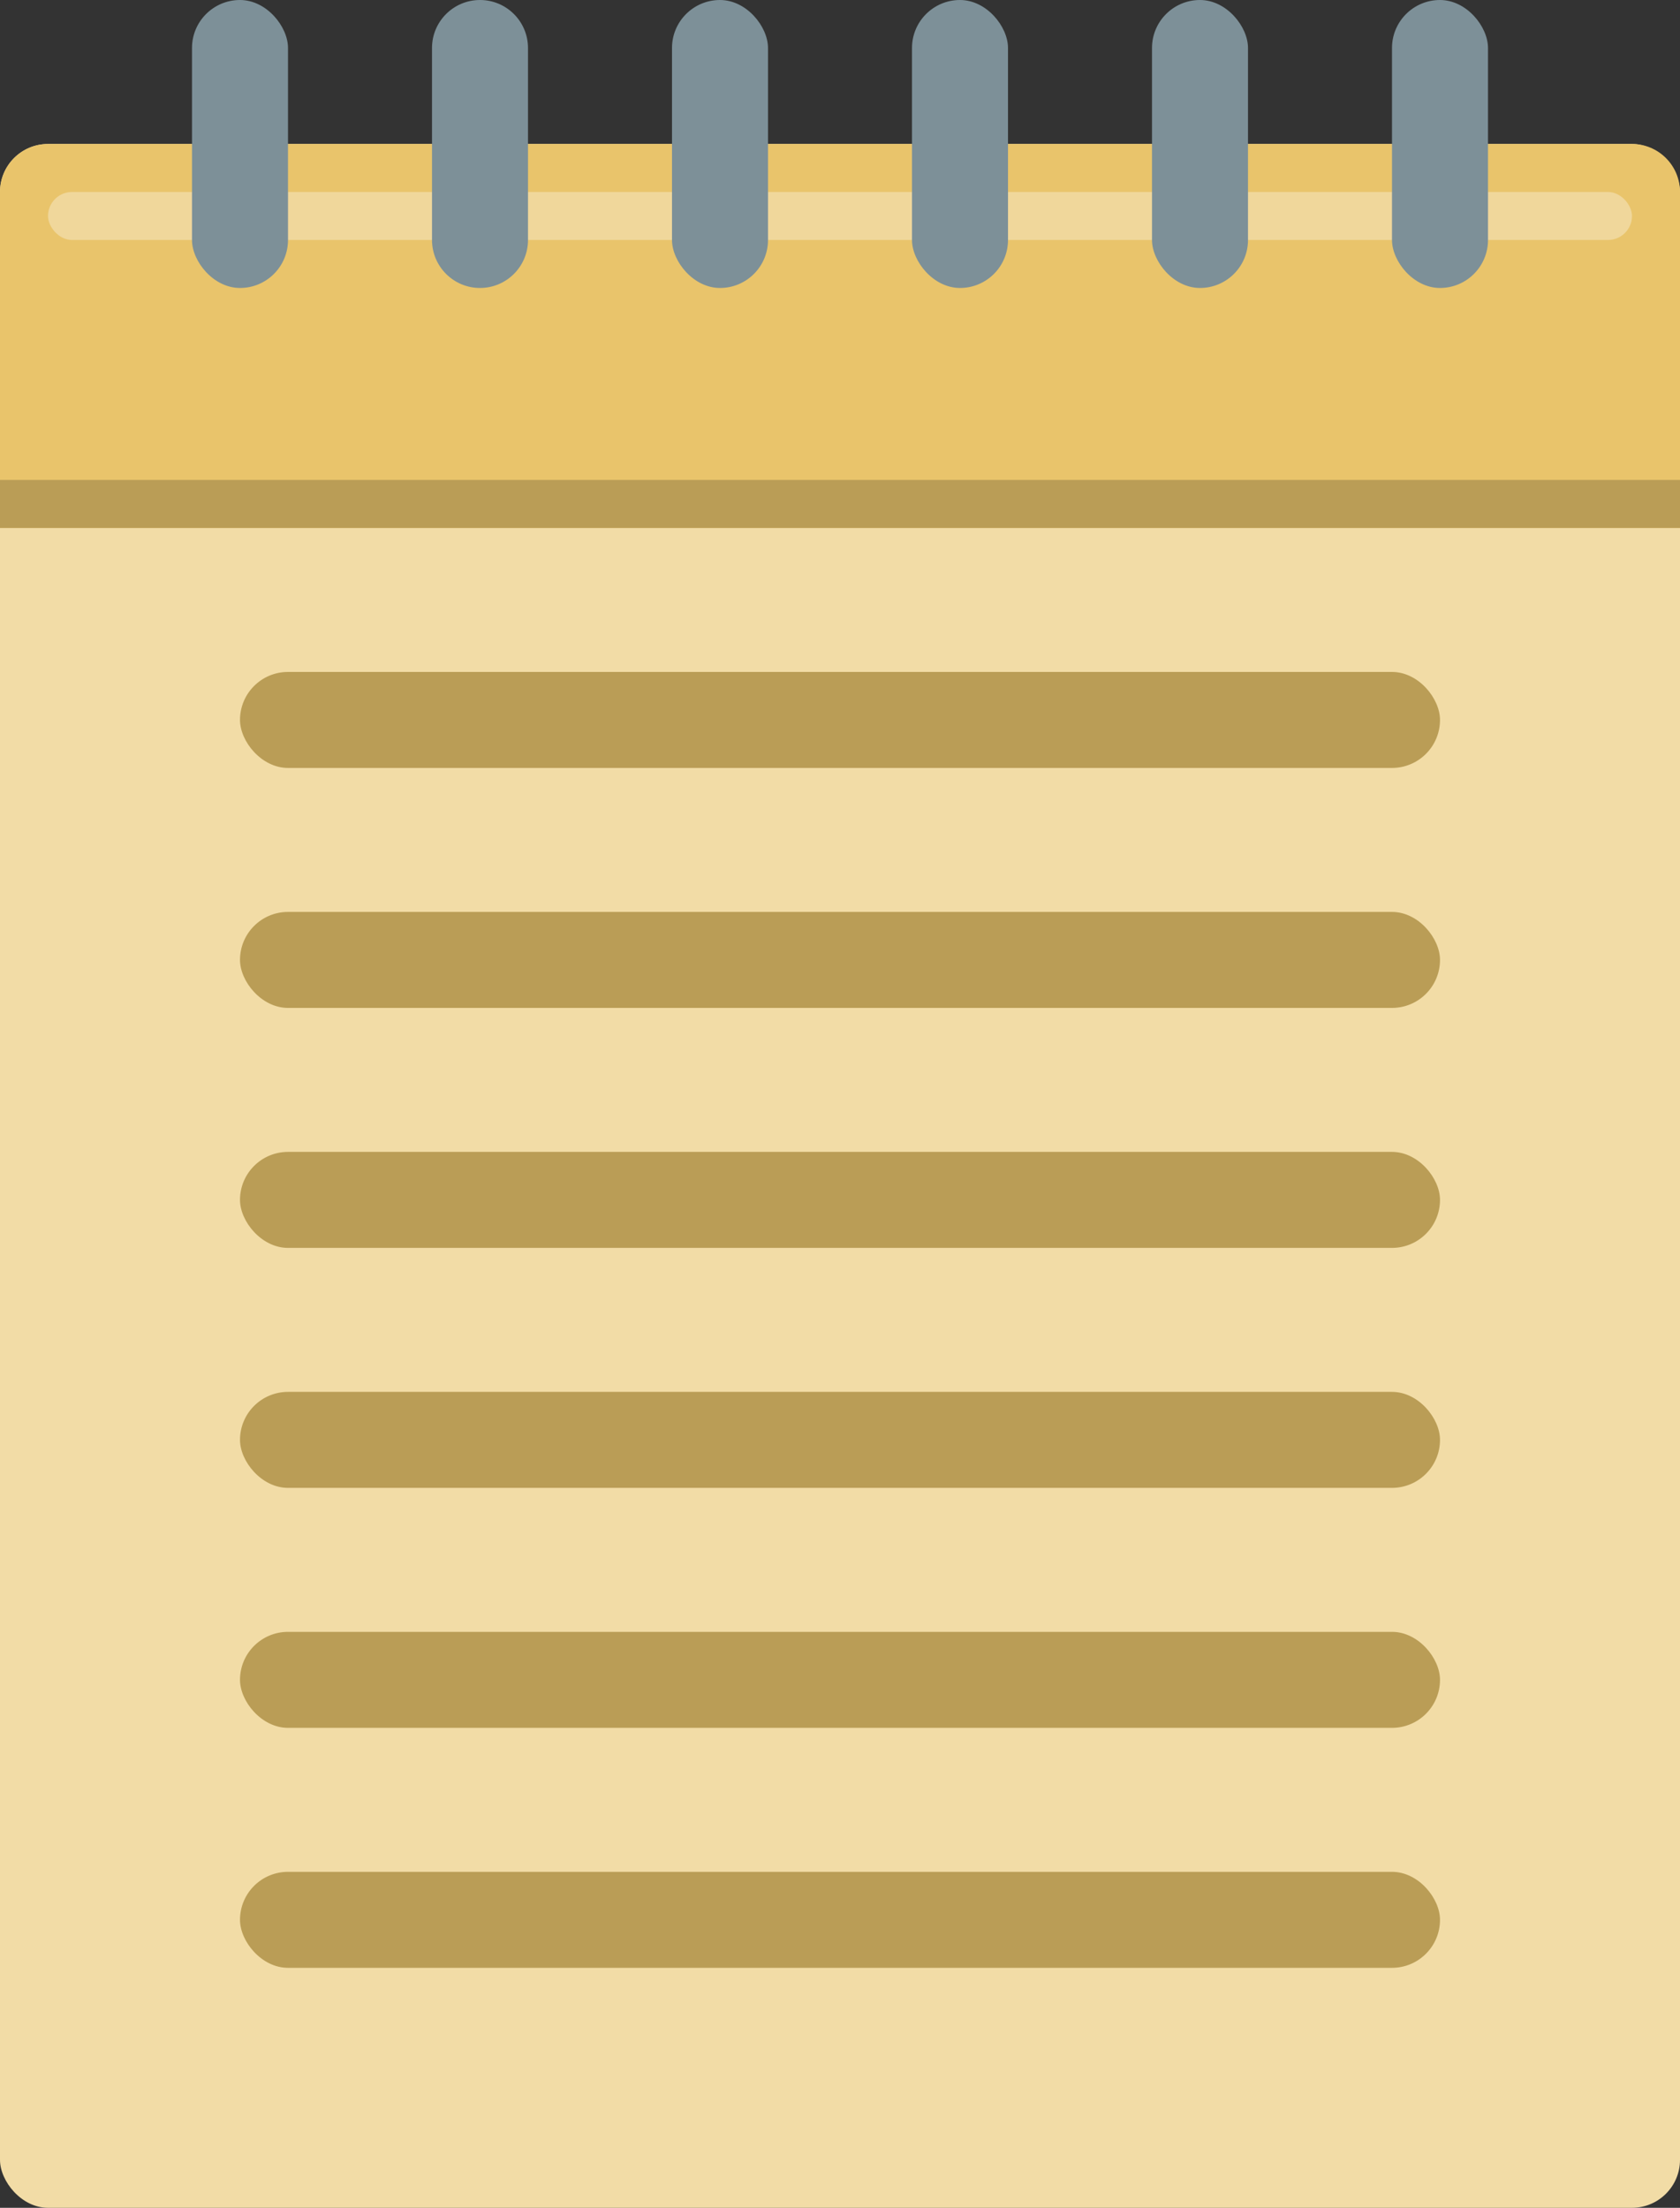 <svg width="35" height="46" viewBox="0 0 35 46" fill="none" xmlns="http://www.w3.org/2000/svg">
    <rect x="0" y="0" width="35" height="46" fill="#333333" stroke="none"/>
    <rect y="3" width="35" height="43" rx="1" fill="#F2DCA6"/>
    <path d="M0 4C0 3.448 0.448 3 1 3H34C34.552 3 35 3.448 35 4V11H0V4Z" fill="#E9C46B"/>
    <rect x="5" y="14" width="25" height="2" rx="1" fill="#BA9D56"/>
    <rect x="5" y="19" width="25" height="2" rx="1" fill="#BA9D56"/>
    <rect x="5" y="24" width="25" height="2" rx="1" fill="#BA9D56"/>
    <rect x="5" y="29" width="25" height="2" rx="1" fill="#BA9D56"/>
    <rect x="5" y="34" width="25" height="2" rx="1" fill="#BA9D56"/>
    <rect x="5" y="39" width="25" height="2" rx="1" fill="#BA9D56"/>
    <rect x="1" y="4" width="33" height="1" rx="0.5" fill="#F9EDD3" fill-opacity="0.46"/>
    <rect y="10" width="35" height="1" fill="#BA9D56"/>
    <rect x="4" width="2" height="6" rx="1" fill="#7D9098"/>
    <path d="M9 1C9 0.448 9.448 0 10 0V0C10.552 0 11 0.448 11 1V5C11 5.552 10.552 6 10 6V6C9.448 6 9 5.552 9 5V1Z" fill="#7D9098"/>
    <rect x="14" width="2" height="6" rx="1" fill="#7D9098"/>
    <rect x="19" width="2" height="6" rx="1" fill="#7D9098"/>
    <rect x="24" width="2" height="6" rx="1" fill="#7D9098"/>
    <rect x="29" width="2" height="6" rx="1" fill="#7D9098"/>
</svg>
